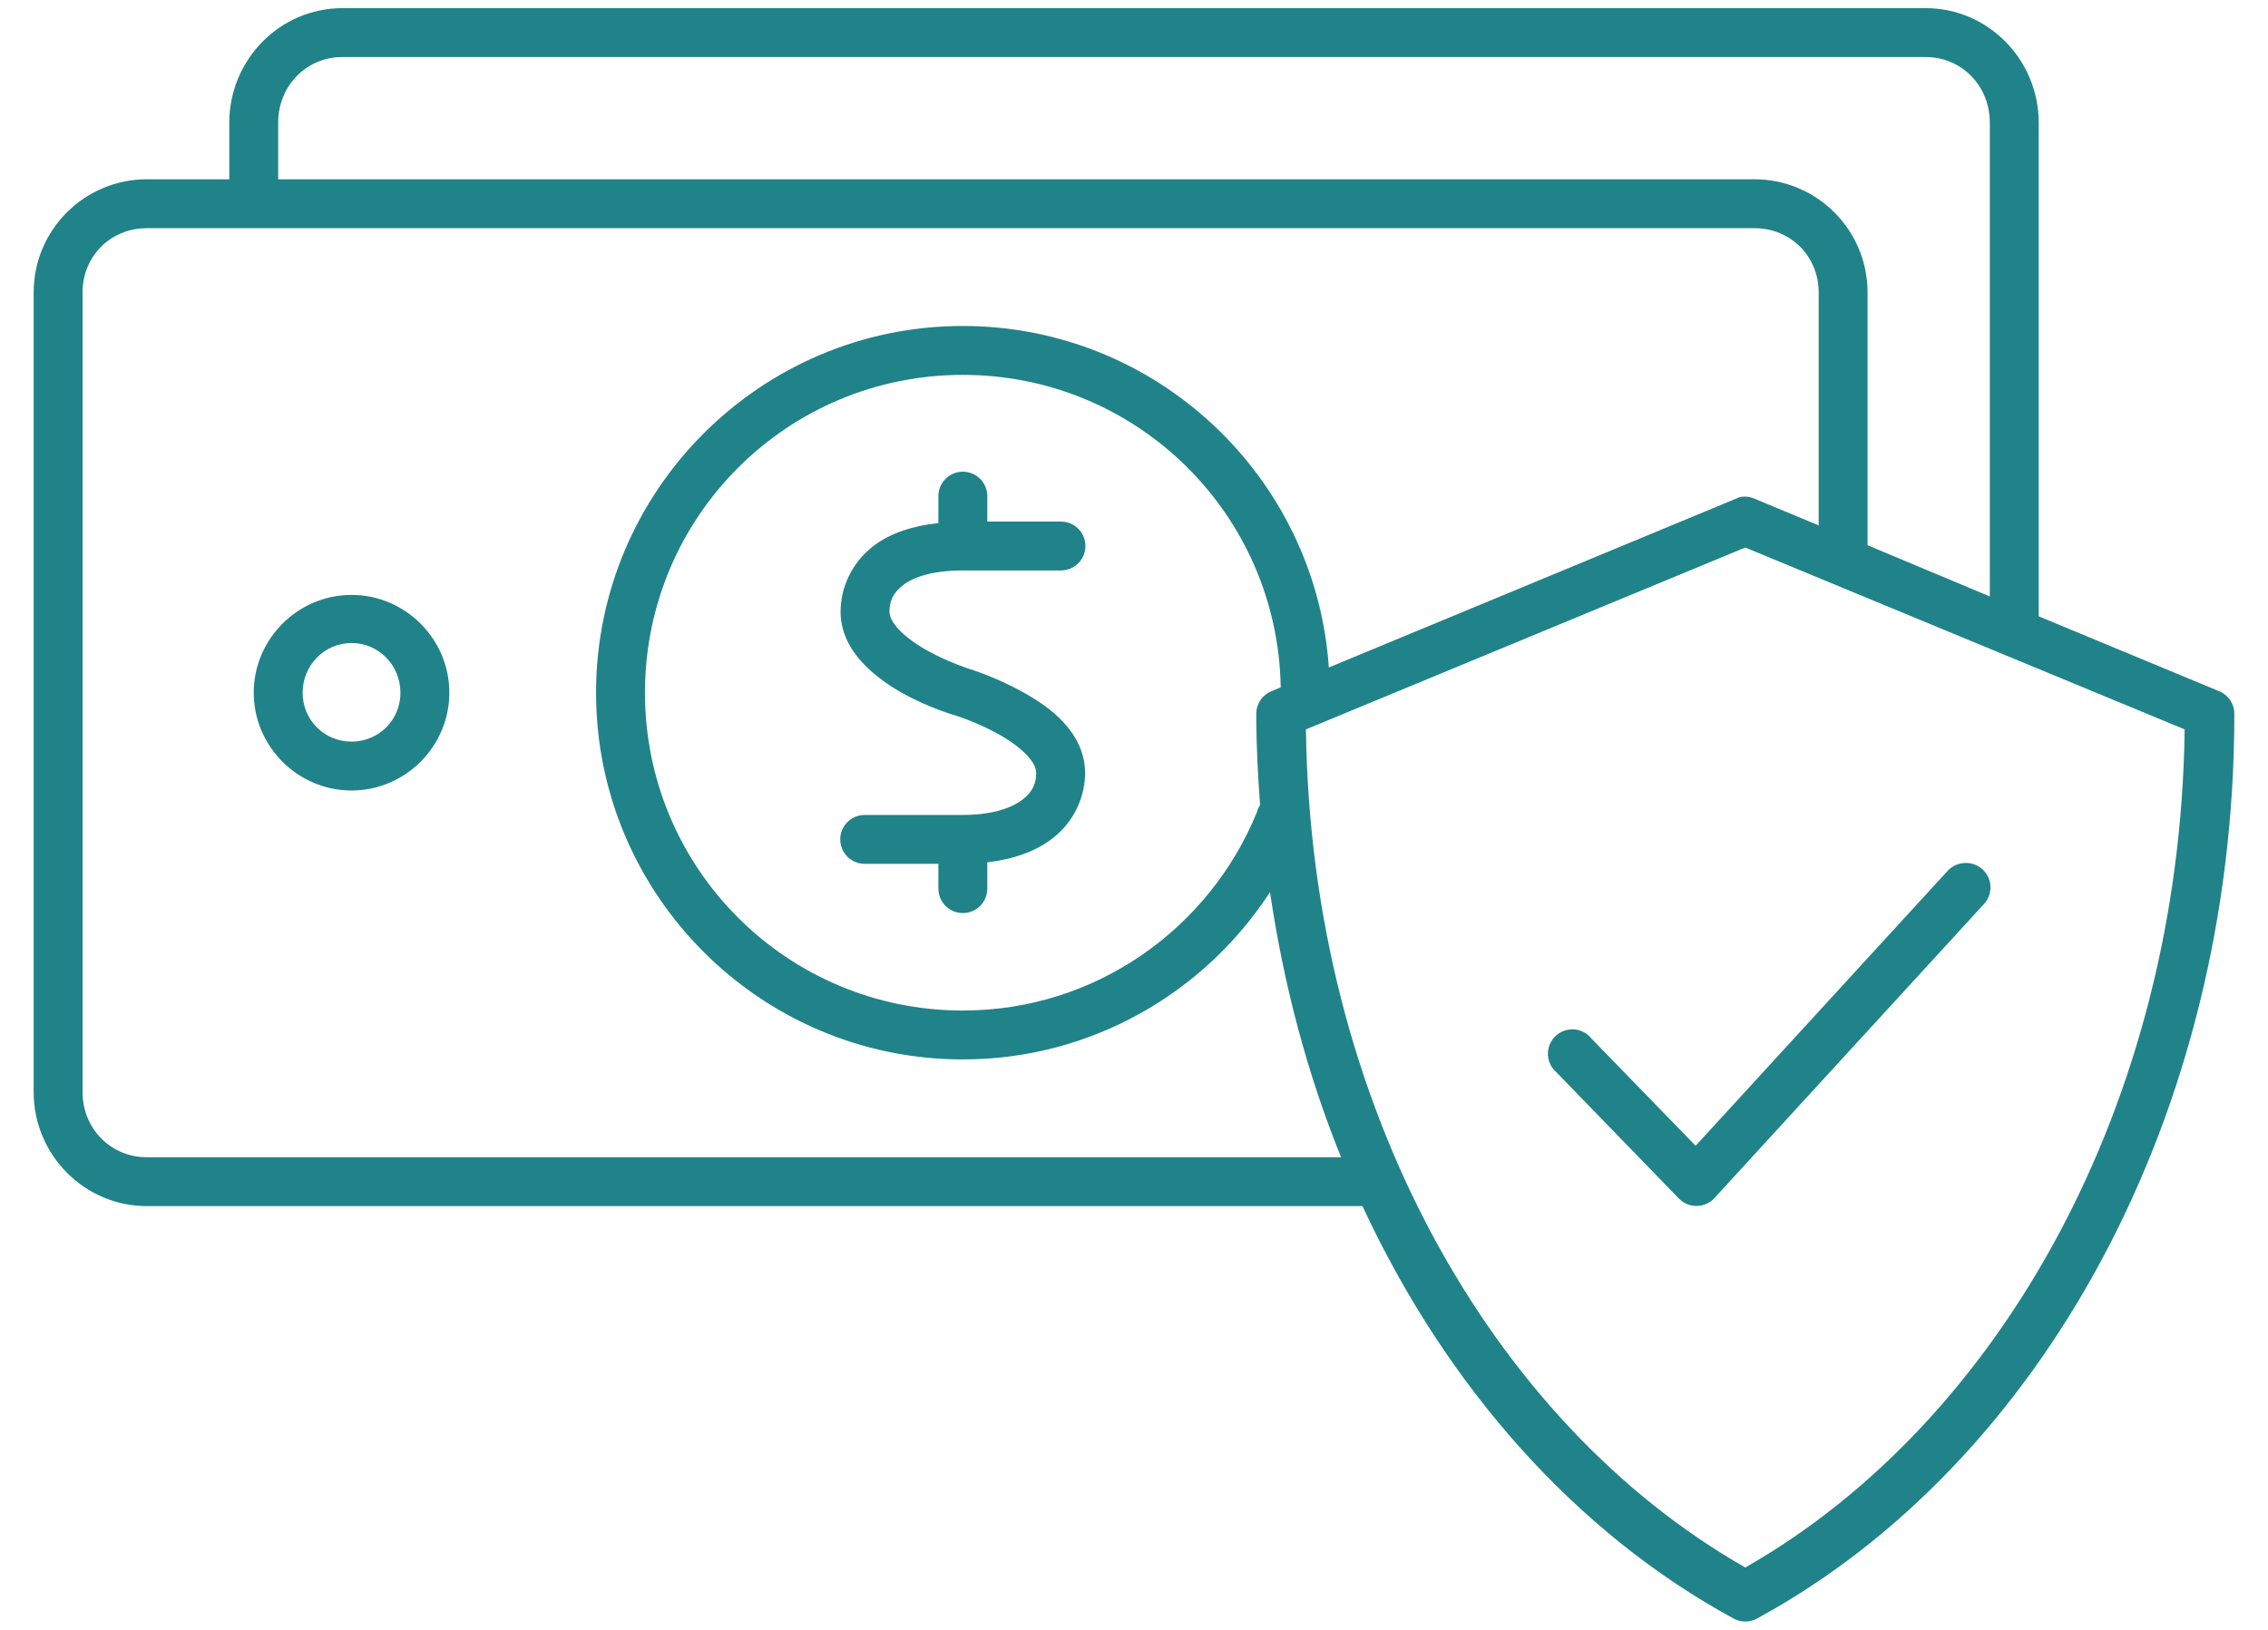 <?xml version="1.0" encoding="UTF-8"?>
<svg width="64px" height="46px" viewBox="0 0 64 46" version="1.1" xmlns="http://www.w3.org/2000/svg" xmlns:xlink="http://www.w3.org/1999/xlink">
    <!-- Generator: Sketch 55.2 (78181) - https://sketchapp.com -->
    <title>Money</title>
    <desc>Created with Sketch.</desc>
    <g id="Homepage" stroke="none" stroke-width="1" fill="none" fill-rule="evenodd">
        <g id="Home-Page-TPC-Copy" transform="translate(-1046, -5079)" fill="#208389" fill-rule="nonzero">
            <g id="Group-5" transform="translate(933, 5023)">
                <g id="Group-4" transform="translate(32.331, 56)">
                    <g id="Group-33">
                        <g id="Money" transform="translate(80.669, 0)">
                            <path d="M9.661,0.23 C7.895,0.23 6.47,1.688 6.47,3.464 L6.47,5.06 L4.141,5.06 C2.381,5.06 0.95,6.491 0.95,8.251 L0.95,30.827 C0.95,32.588 2.381,34.04 4.141,34.04 L38.447,34.04 C40.83,39.168 44.485,43.27 48.927,45.684 C49.129,45.791 49.371,45.791 49.573,45.684 C57.56,41.343 63.05,31.523 63.05,20.154 C63.053,19.87 62.882,19.613 62.619,19.507 L57.53,17.394 L57.53,3.464 C57.53,1.688 56.105,0.23 54.339,0.23 L9.661,0.23 Z M9.661,1.61 L54.339,1.61 C55.353,1.61 56.15,2.418 56.15,3.464 L56.15,16.833 L52.7,15.388 L52.7,8.251 C52.7,6.491 51.269,5.06 49.509,5.06 L7.85,5.06 L7.85,3.464 C7.85,2.418 8.647,1.61 9.661,1.61 Z M4.141,6.44 L49.509,6.44 C50.528,6.44 51.32,7.232 51.32,8.251 L51.32,14.828 L49.509,14.073 C49.38,14.017 49.237,14.002 49.099,14.03 C49.062,14.041 49.026,14.056 48.991,14.073 L37.498,18.838 C37.13,13.463 32.638,9.2 27.17,9.2 C21.462,9.2 16.82,13.842 16.82,19.55 C16.82,25.258 21.462,29.9 27.17,29.9 C30.799,29.9 33.994,28.015 35.838,25.178 C36.226,27.814 36.9,30.335 37.843,32.66 L4.141,32.66 C3.122,32.66 2.33,31.847 2.33,30.827 L2.33,8.251 C2.33,7.232 3.122,6.44 4.141,6.44 Z M27.17,10.58 C32.082,10.58 36.06,14.507 36.14,19.399 L35.881,19.507 C35.618,19.613 35.447,19.87 35.45,20.154 C35.45,21.02 35.495,21.873 35.558,22.72 C35.519,22.78 35.49,22.845 35.472,22.914 C34.137,26.193 30.933,28.52 27.17,28.52 C22.208,28.52 18.2,24.512 18.2,19.55 C18.2,14.588 22.208,10.58 27.17,10.58 Z M27.084,13.318 C26.728,13.363 26.466,13.672 26.48,14.03 L26.48,14.763 C25.735,14.843 25.115,15.052 24.647,15.41 C24.041,15.874 23.72,16.579 23.72,17.264 C23.72,17.844 23.991,18.326 24.324,18.688 C24.657,19.049 25.061,19.333 25.445,19.55 C26.214,19.985 26.976,20.197 26.976,20.197 C26.976,20.197 27.594,20.39 28.205,20.736 C28.511,20.909 28.797,21.118 28.981,21.318 C29.166,21.518 29.24,21.677 29.24,21.814 C29.24,22.104 29.145,22.345 28.852,22.569 C28.559,22.793 28.024,23 27.17,23 L24.41,23 C24.161,22.996 23.93,23.127 23.804,23.342 C23.679,23.557 23.679,23.823 23.804,24.038 C23.93,24.253 24.161,24.384 24.41,24.38 L26.48,24.38 L26.48,25.07 C26.476,25.319 26.607,25.55 26.822,25.676 C27.037,25.801 27.303,25.801 27.518,25.676 C27.733,25.55 27.864,25.319 27.86,25.07 L27.86,24.337 C28.605,24.251 29.225,24.026 29.693,23.668 C30.299,23.205 30.62,22.5 30.62,21.814 C30.62,21.234 30.349,20.752 30.016,20.391 C29.683,20.03 29.279,19.767 28.895,19.55 C28.126,19.115 27.364,18.882 27.364,18.882 C27.364,18.882 26.746,18.688 26.135,18.343 C25.829,18.17 25.543,17.96 25.359,17.76 C25.174,17.56 25.1,17.401 25.1,17.264 C25.1,16.974 25.195,16.734 25.488,16.51 C25.781,16.286 26.316,16.1 27.17,16.1 L29.93,16.1 C30.179,16.104 30.41,15.973 30.536,15.758 C30.661,15.543 30.661,15.277 30.536,15.062 C30.41,14.847 30.179,14.716 29.93,14.72 L27.86,14.72 L27.86,14.03 C27.868,13.827 27.786,13.631 27.637,13.494 C27.487,13.357 27.285,13.293 27.084,13.318 L27.084,13.318 Z M49.25,15.453 L61.648,20.585 C61.511,31.155 56.421,40.151 49.25,44.239 C42.079,40.151 36.989,31.155 36.852,20.585 L49.25,15.453 Z M9.92,16.79 C8.404,16.79 7.16,18.034 7.16,19.55 C7.16,21.066 8.404,22.31 9.92,22.31 C11.436,22.31 12.68,21.066 12.68,19.55 C12.68,18.034 11.436,16.79 9.92,16.79 Z M9.92,18.148 C10.69,18.148 11.3,18.78 11.3,19.55 C11.3,20.32 10.69,20.93 9.92,20.93 C9.15,20.93 8.54,20.32 8.54,19.55 C8.54,18.78 9.15,18.148 9.92,18.148 Z M55.417,24.358 C55.233,24.371 55.063,24.457 54.943,24.596 L47.848,32.337 L44.916,29.318 C44.755,29.109 44.488,29.011 44.23,29.064 C43.972,29.118 43.766,29.314 43.701,29.57 C43.636,29.826 43.723,30.096 43.924,30.267 L47.374,33.824 C47.508,33.963 47.693,34.039 47.885,34.035 C48.078,34.031 48.26,33.947 48.388,33.803 L55.977,25.523 C56.176,25.315 56.225,25.006 56.101,24.746 C55.976,24.487 55.703,24.333 55.417,24.358 Z" id="Shape"></path>
                        </g>
                    </g>
                </g>
            </g>
        </g>
    </g>
</svg>
